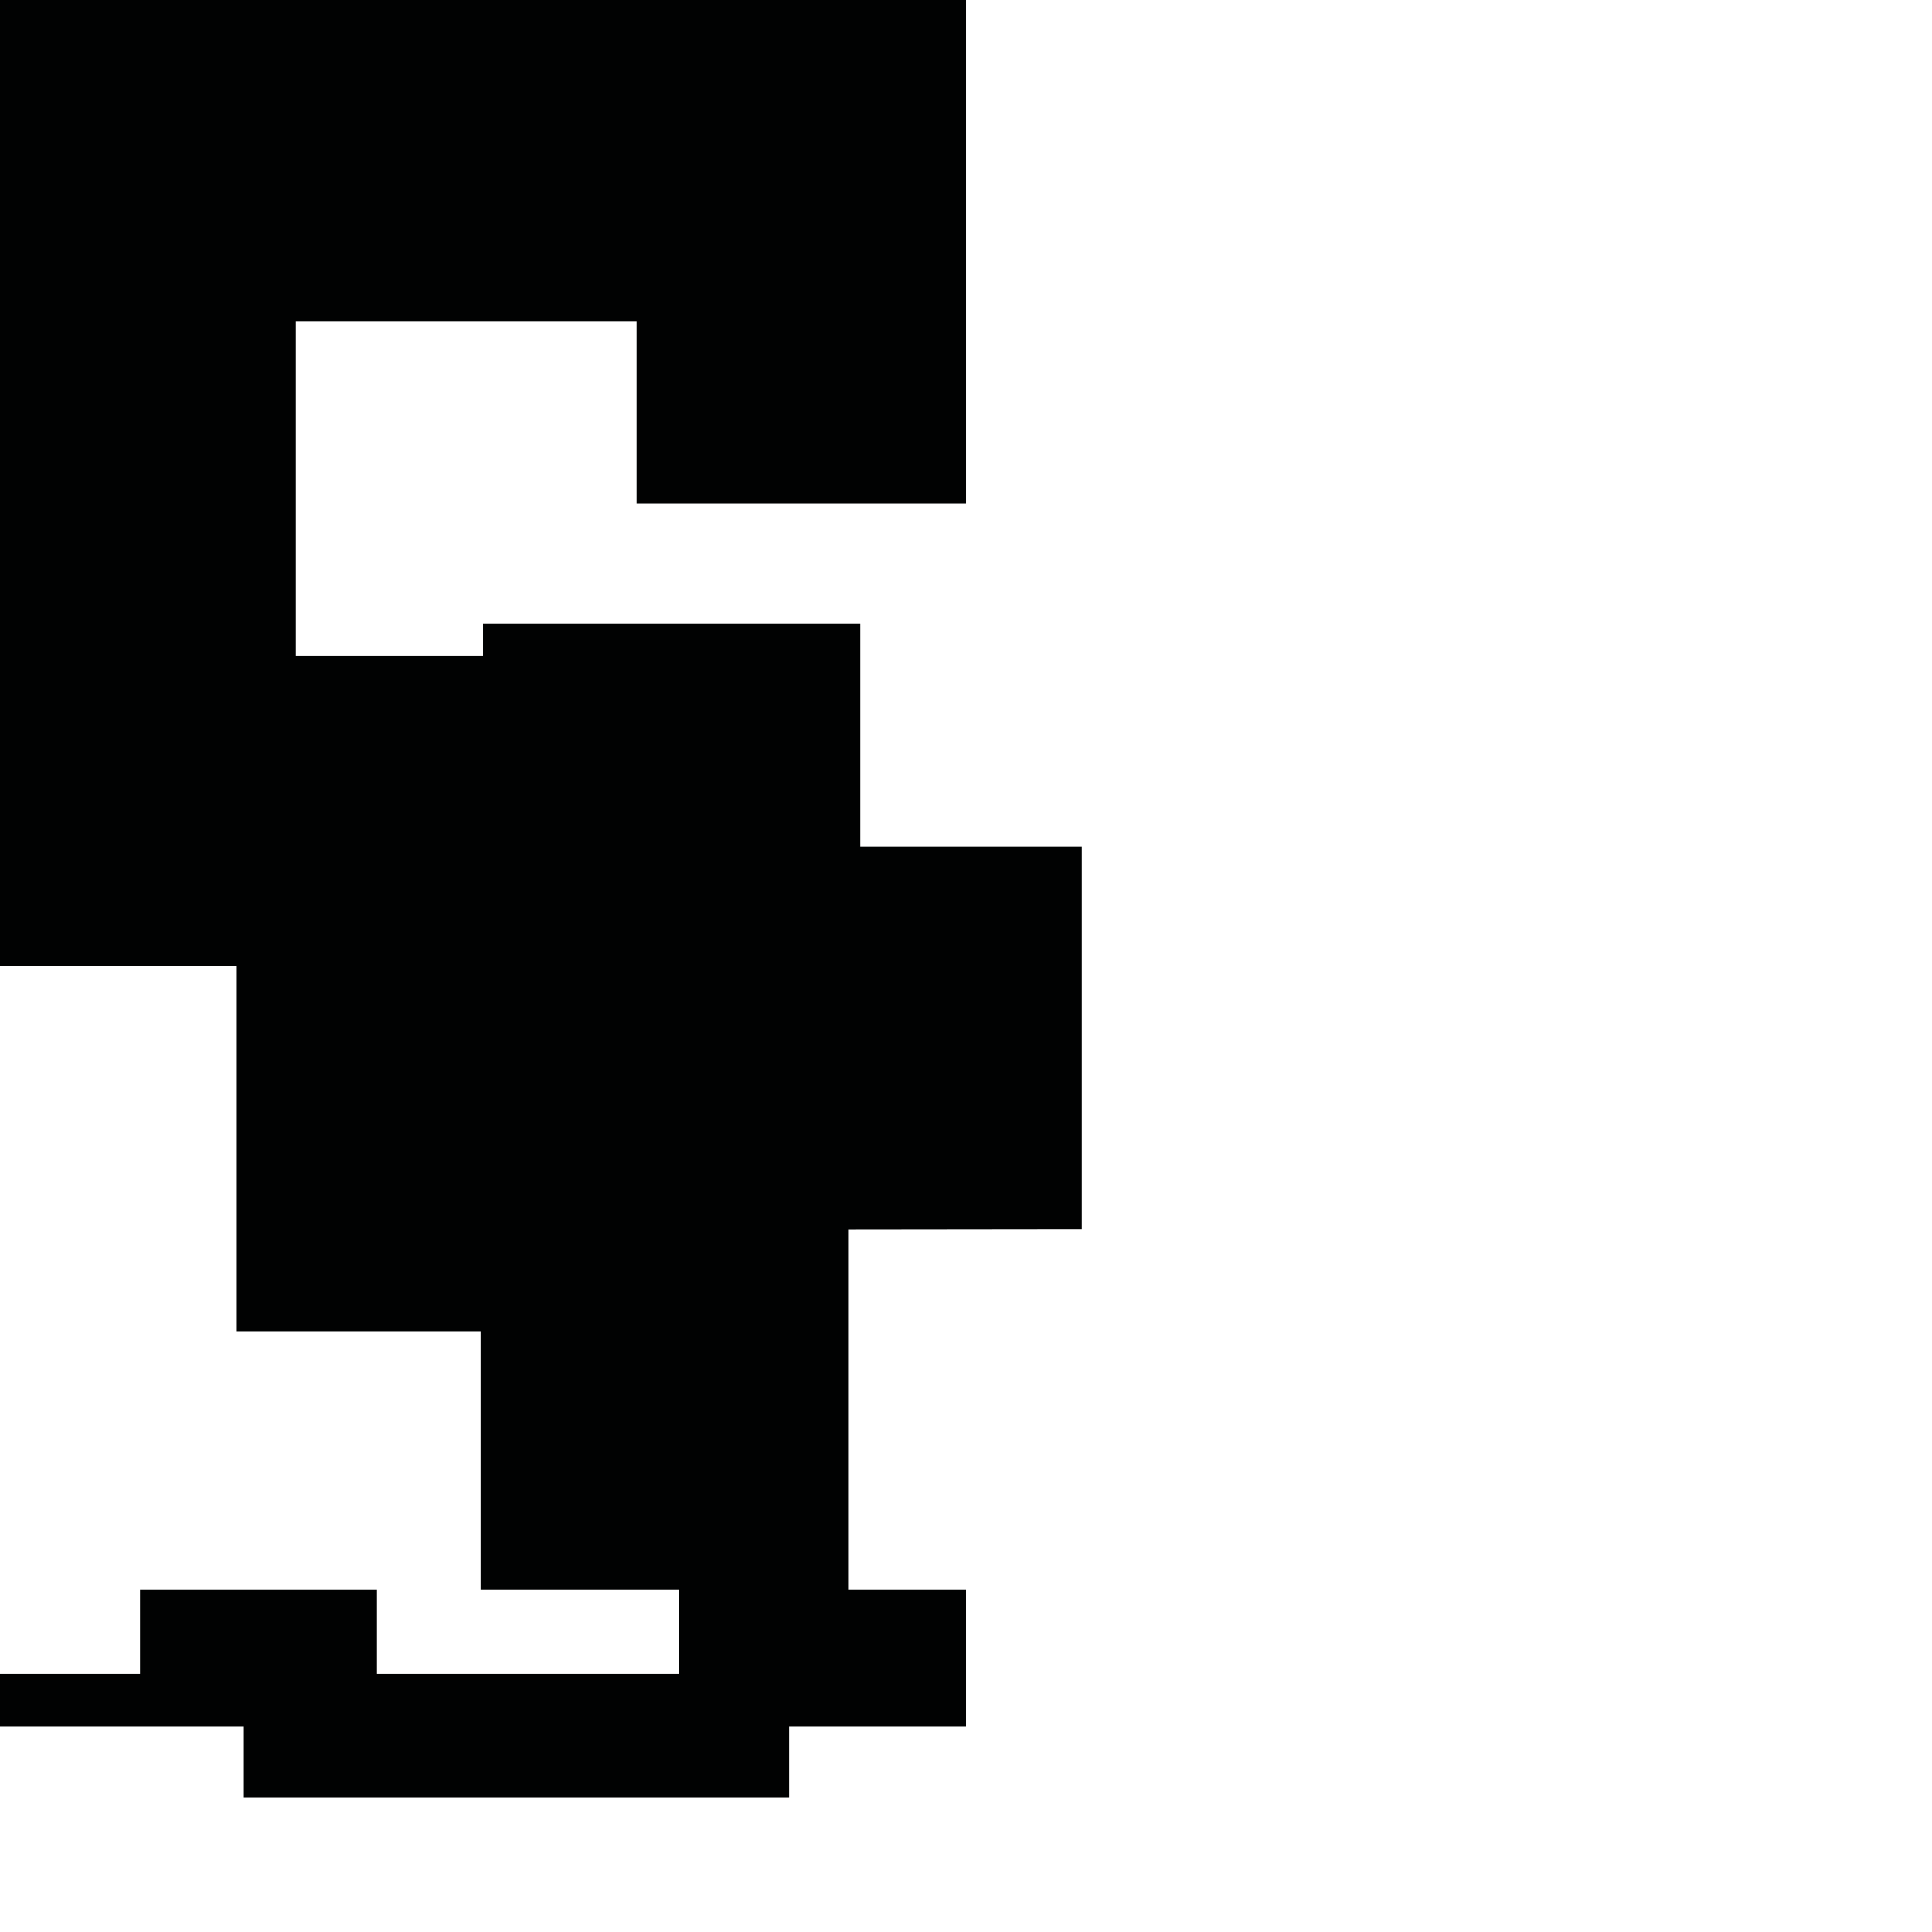 <?xml version="1.0" encoding="utf-8"?>
<!-- Generator: Adobe Illustrator 16.0.0, SVG Export Plug-In . SVG Version: 6.00 Build 0)  -->
<!DOCTYPE svg PUBLIC "-//W3C//DTD SVG 1.1//EN" "http://www.w3.org/Graphics/SVG/1.1/DTD/svg11.dtd">
<svg version="1.1" id="Calque_1" xmlns="http://www.w3.org/2000/svg" xmlns:xlink="http://www.w3.org/1999/xlink" x="0px" y="0px"
	 width="1190.551px" height="1190.551px" viewBox="0 0 1190.551 1190.551" enable-background="new 0 0 1190.551 1190.551"
	 xml:space="preserve">
<polygon fill="#010202" points="666.618,757.271 666.618,521.782 530.127,521.782 530.127,384.184 297.639,384.184 297.639,404.279 
	182.279,404.279 182.279,198.279 392.279,198.279 392.279,310.279 595.279,310.279 595.279,0 0,0 0,595.279 145.941,595.279 
	145.941,820.268 296.139,820.268 296.139,979.465 418.278,979.465 418.278,1031.465 232.278,1031.465 232.278,979.465 
	86.277,979.465 86.277,1031.465 0,1031.465 0,1064.104 150.278,1064.104 150.278,1107.465 486.278,1107.465 486.278,1064.104 
	595.278,1064.104 595.278,979.465 522.628,979.465 522.628,757.434 "/>
</svg>
